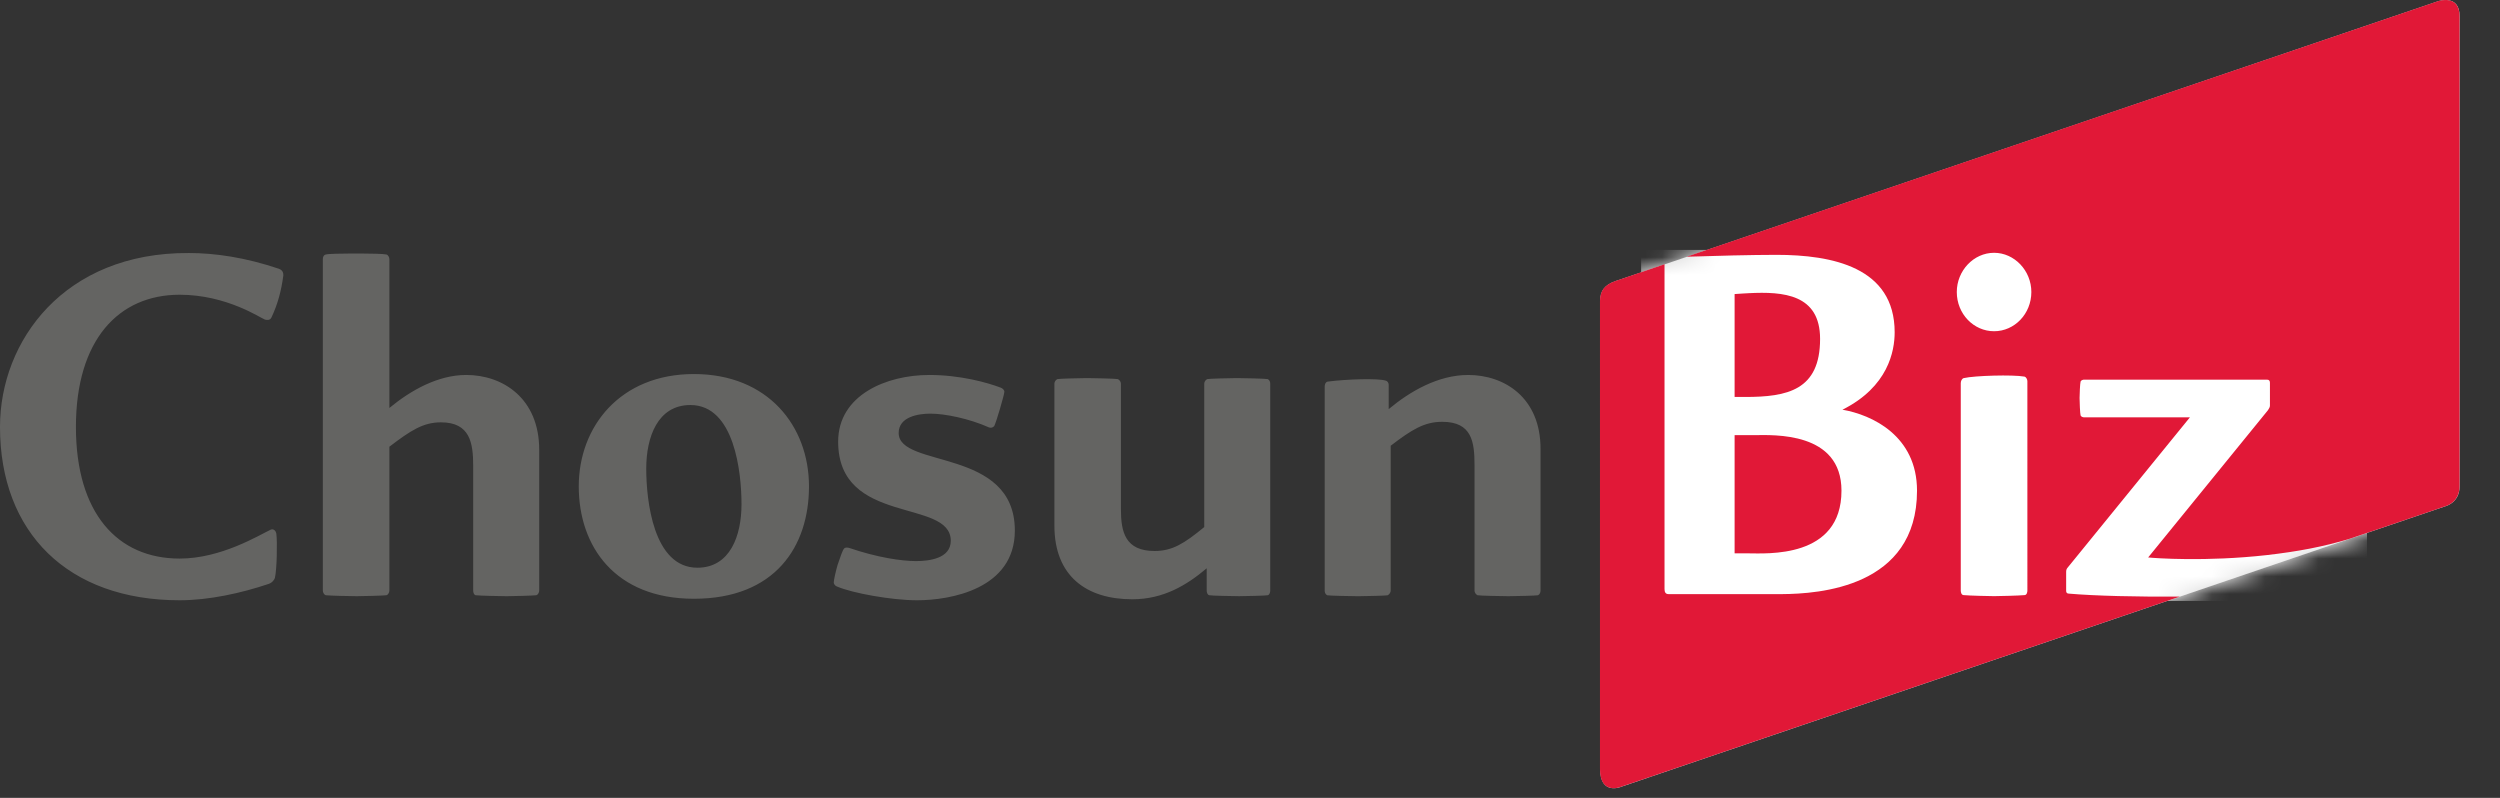 <svg xmlns="http://www.w3.org/2000/svg" xmlns:xlink="http://www.w3.org/1999/xlink" width="141" height="45" viewBox="0 0 141 45">
    <rect x="0" y="0" width="141" height="45" fill="#333333" stroke="none"/>
    <defs>
        <path id="1m39e43qfa" d="M.891 15.843C.236 16.066 0 16.422 0 17V43.36c0 1.55 1.23 1 1.23 1L47.648 28.56s.832-.182.832-1.142V.921c0-1.28-1.218-.853-1.218-.853S1.549 15.618.892 15.843z"/>
    </defs>
    <g fill="none" fill-rule="evenodd">
        <g>
            <g>
                <g>
                    <g>
                        <path fill="#646462" d="M10.635 14.27c1.512 0 3.22.256 5.091.887.224.086.255.228.255.373-.114.86-.309 1.608-.673 2.381-.087.171-.253.14-.365.114-.25-.086-2.154-1.402-4.811-1.402-3.443 0-5.85 2.547-5.85 7.456 0 4.871 2.346 7.425 5.85 7.425 2.348 0 4.475-1.32 5.15-1.637.166-.054.28.087.305.232.058.465.03 2.034-.083 2.495-.03.114-.17.286-.366.343-1.534.517-3.356.918-5.006.918C3.83 33.855 0 30.039 0 24.079c0-4.848 3.613-9.841 10.635-9.808zm41.76 6.878c1.79 0 3.3.433 4.053.718.085.033.198.118.198.231 0 .115-.168.661-.253.977-.112.373-.277.919-.332.97-.085.09-.2.09-.283.062-1.09-.488-2.463-.777-3.303-.777-.67 0-1.79.17-1.79 1.09 0 2.01 6.552.804 6.552 5.506 0 3.297-3.638 3.93-5.516 3.93-1.43 0-3.639-.401-4.506-.772-.111-.032-.192-.146-.192-.234 0-.113.11-.63.221-1 .139-.403.278-.83.366-.915.055-.062.166-.062.28-.033 1.591.545 2.964.744 3.774.744.731 0 1.96-.141 1.96-1.146 0-2.407-6.352-.834-6.352-5.59 0-2.64 2.743-3.76 5.123-3.76zm10.655.235c.11.053.17.169.17.258v7.083c0 1.29.248 2.352 1.9 2.352 1.007 0 1.683-.431 2.8-1.35V21.64c0-.09.056-.205.167-.258.105-.028 1.267-.054 1.638-.057h.07c.25 0 1.594.027 1.706.057.11.053.14.169.14.258v11.671c0 .085-.03.23-.14.26-.078.025-1.22.05-1.583.053h-.07c-.253 0-1.567-.026-1.648-.053-.113-.03-.142-.175-.142-.26v-1.26c-1.117.946-2.436 1.748-4.197 1.748-2.575 0-4.393-1.293-4.393-4.16v-8c0-.088.054-.204.168-.257.103-.028 1.27-.054 1.636-.057h.07c.25 0 1.596.027 1.708.057zm-23.916-.287c4.195 0 6.493 2.95 6.493 6.336 0 3.385-1.906 6.338-6.493 6.338-4.445 0-6.492-2.953-6.492-6.338 0-3.387 2.35-6.336 6.492-6.336zM21.79 14.353c.115.032.171.174.171.26v8.397c1.203-.996 2.742-1.862 4.334-1.862 2.072 0 4.116 1.324 4.116 4.218v7.946c0 .085-.056.23-.168.26-.205.025-1.259.049-1.625.053h-.082c-.252 0-1.483-.026-1.708-.053-.112-.03-.14-.175-.14-.26v-7.027c0-1.292-.17-2.465-1.818-2.465-1.005 0-1.706.458-2.909 1.375v8.117c0 .085-.056.23-.171.26-.204.025-1.258.049-1.625.053h-.082c-.253 0-1.485-.026-1.705-.053-.112-.03-.17-.175-.17-.26V14.613c0-.086.029-.228.17-.26.148-.042.927-.052 1.395-.054h.651c.463.003 1.199.013 1.366.054zm61.008 6.795c2.072 0 4.088 1.291 4.088 4.164v8c0 .085-.03.2-.14.26-.104.025-1.272.05-1.64.053h-.07c-.253 0-1.594-.026-1.705-.053-.114-.06-.168-.175-.168-.26V26.23c0-1.295-.14-2.44-1.818-2.44-1.01 0-1.708.43-2.91 1.35v8.173c0 .085-.058.2-.167.26-.08.025-1.259.05-1.64.053h-.068c-.252 0-1.596-.026-1.707-.053-.114-.06-.14-.175-.14-.26v-11.5c0-.087.026-.26.165-.29 1.065-.139 2.829-.196 3.276-.056.114.03.168.145.168.226v1.382c1.202-1.007 2.799-1.926 4.476-1.926zm-43.859 1.695c-1.847 0-2.491 1.808-2.491 3.586 0 1.775.391 5.59 2.884 5.59 1.846 0 2.489-1.803 2.489-3.583 0-1.78-.391-5.593-2.882-5.593z" transform="translate(-838, -64) translate(0, 40) translate(838, 24) translate(0, -0)"/>
                        <g transform="translate(-838, -64) translate(0, 40) translate(838, 24) translate(0, -0) translate(90.245, 0.002)">
                            <mask id="5f6vyg2ihb" fill="#fff">
                                <use xlink:href="#1m39e43qfa"/>
                            </mask>
                            <use fill="#D8D8D8" xlink:href="#1m39e43qfa"/>
                            <path fill="#FFF" d="M2.314 14.093H43.254V33.892H2.314z" mask="url(#5f6vyg2ihb)"/>
                        </g>
                        <path fill="#E11837" d="M137.523.06c.17-.051 1.194-.311 1.194.861v26.498c0 .96-.831 1.142-.831 1.142l-5.418 1.844c-1.445.427-2.842.7-4.647.905-3.419.38-6.28.171-6.665.13l6.756-8.304c.057-.087.112-.173.112-.259v-1.292c0-.116-.055-.173-.167-.173H117.54c-.056 0-.168.029-.196.115-.028.086-.056.718-.056.92 0 .2.028.89.056.976.028.086.14.115.196.115h5.971l-6.896 8.476c-.056.057-.084.143-.084.23v1.091c0 .087.056.144.14.144 1.471.13 3.952.186 6.267.17l-31.47 10.71s-1.23.55-1.23-1V17c0-.578.235-.934.89-1.157l2.751-.939V33.22c0 .173.056.288.224.288h6.417c2.04-.016 7.6-.367 7.6-5.833 0-3.103-2.55-4.28-4.205-4.568 2.58-1.293 2.944-3.304 2.944-4.367 0-3.677-3.533-4.367-6.673-4.367-1.345 0-3.512.055-5.059.106 4.531-1.543 11.51-3.917 18.505-6.296l1.7-.578 1.13-.385L137.5.068zm-23.347 21.18c-.645-.116-2.804-.058-3.42.085-.112.03-.169.173-.169.288v11.694c0 .086.029.258.169.258.28.029 1.457.058 1.71.058.252 0 1.43-.03 1.71-.058.14 0 .168-.172.168-.258V21.498c0-.086-.056-.23-.168-.259zm-15.237 3.303c1.087-.01 4.92-.21 4.92 3.132 0 3.85-4.233 3.534-5.27 3.534h-.757v-6.666zm-.309-8.007c1.949-.098 4.023.055 4.023 2.578 0 2.901-1.85 3.275-4.233 3.275h-.588v-5.804l.475-.031zm13.836-2.278c-1.15 0-2.103 1.006-2.103 2.212 0 1.236.953 2.212 2.103 2.212 1.15 0 2.102-.976 2.102-2.212 0-1.206-.953-2.212-2.102-2.212z" transform="translate(-838, -64) translate(0, 40) translate(838, 24) translate(0, -0)"/>
                    </g>
                </g>
            </g>
        </g>
    </g>
</svg>
